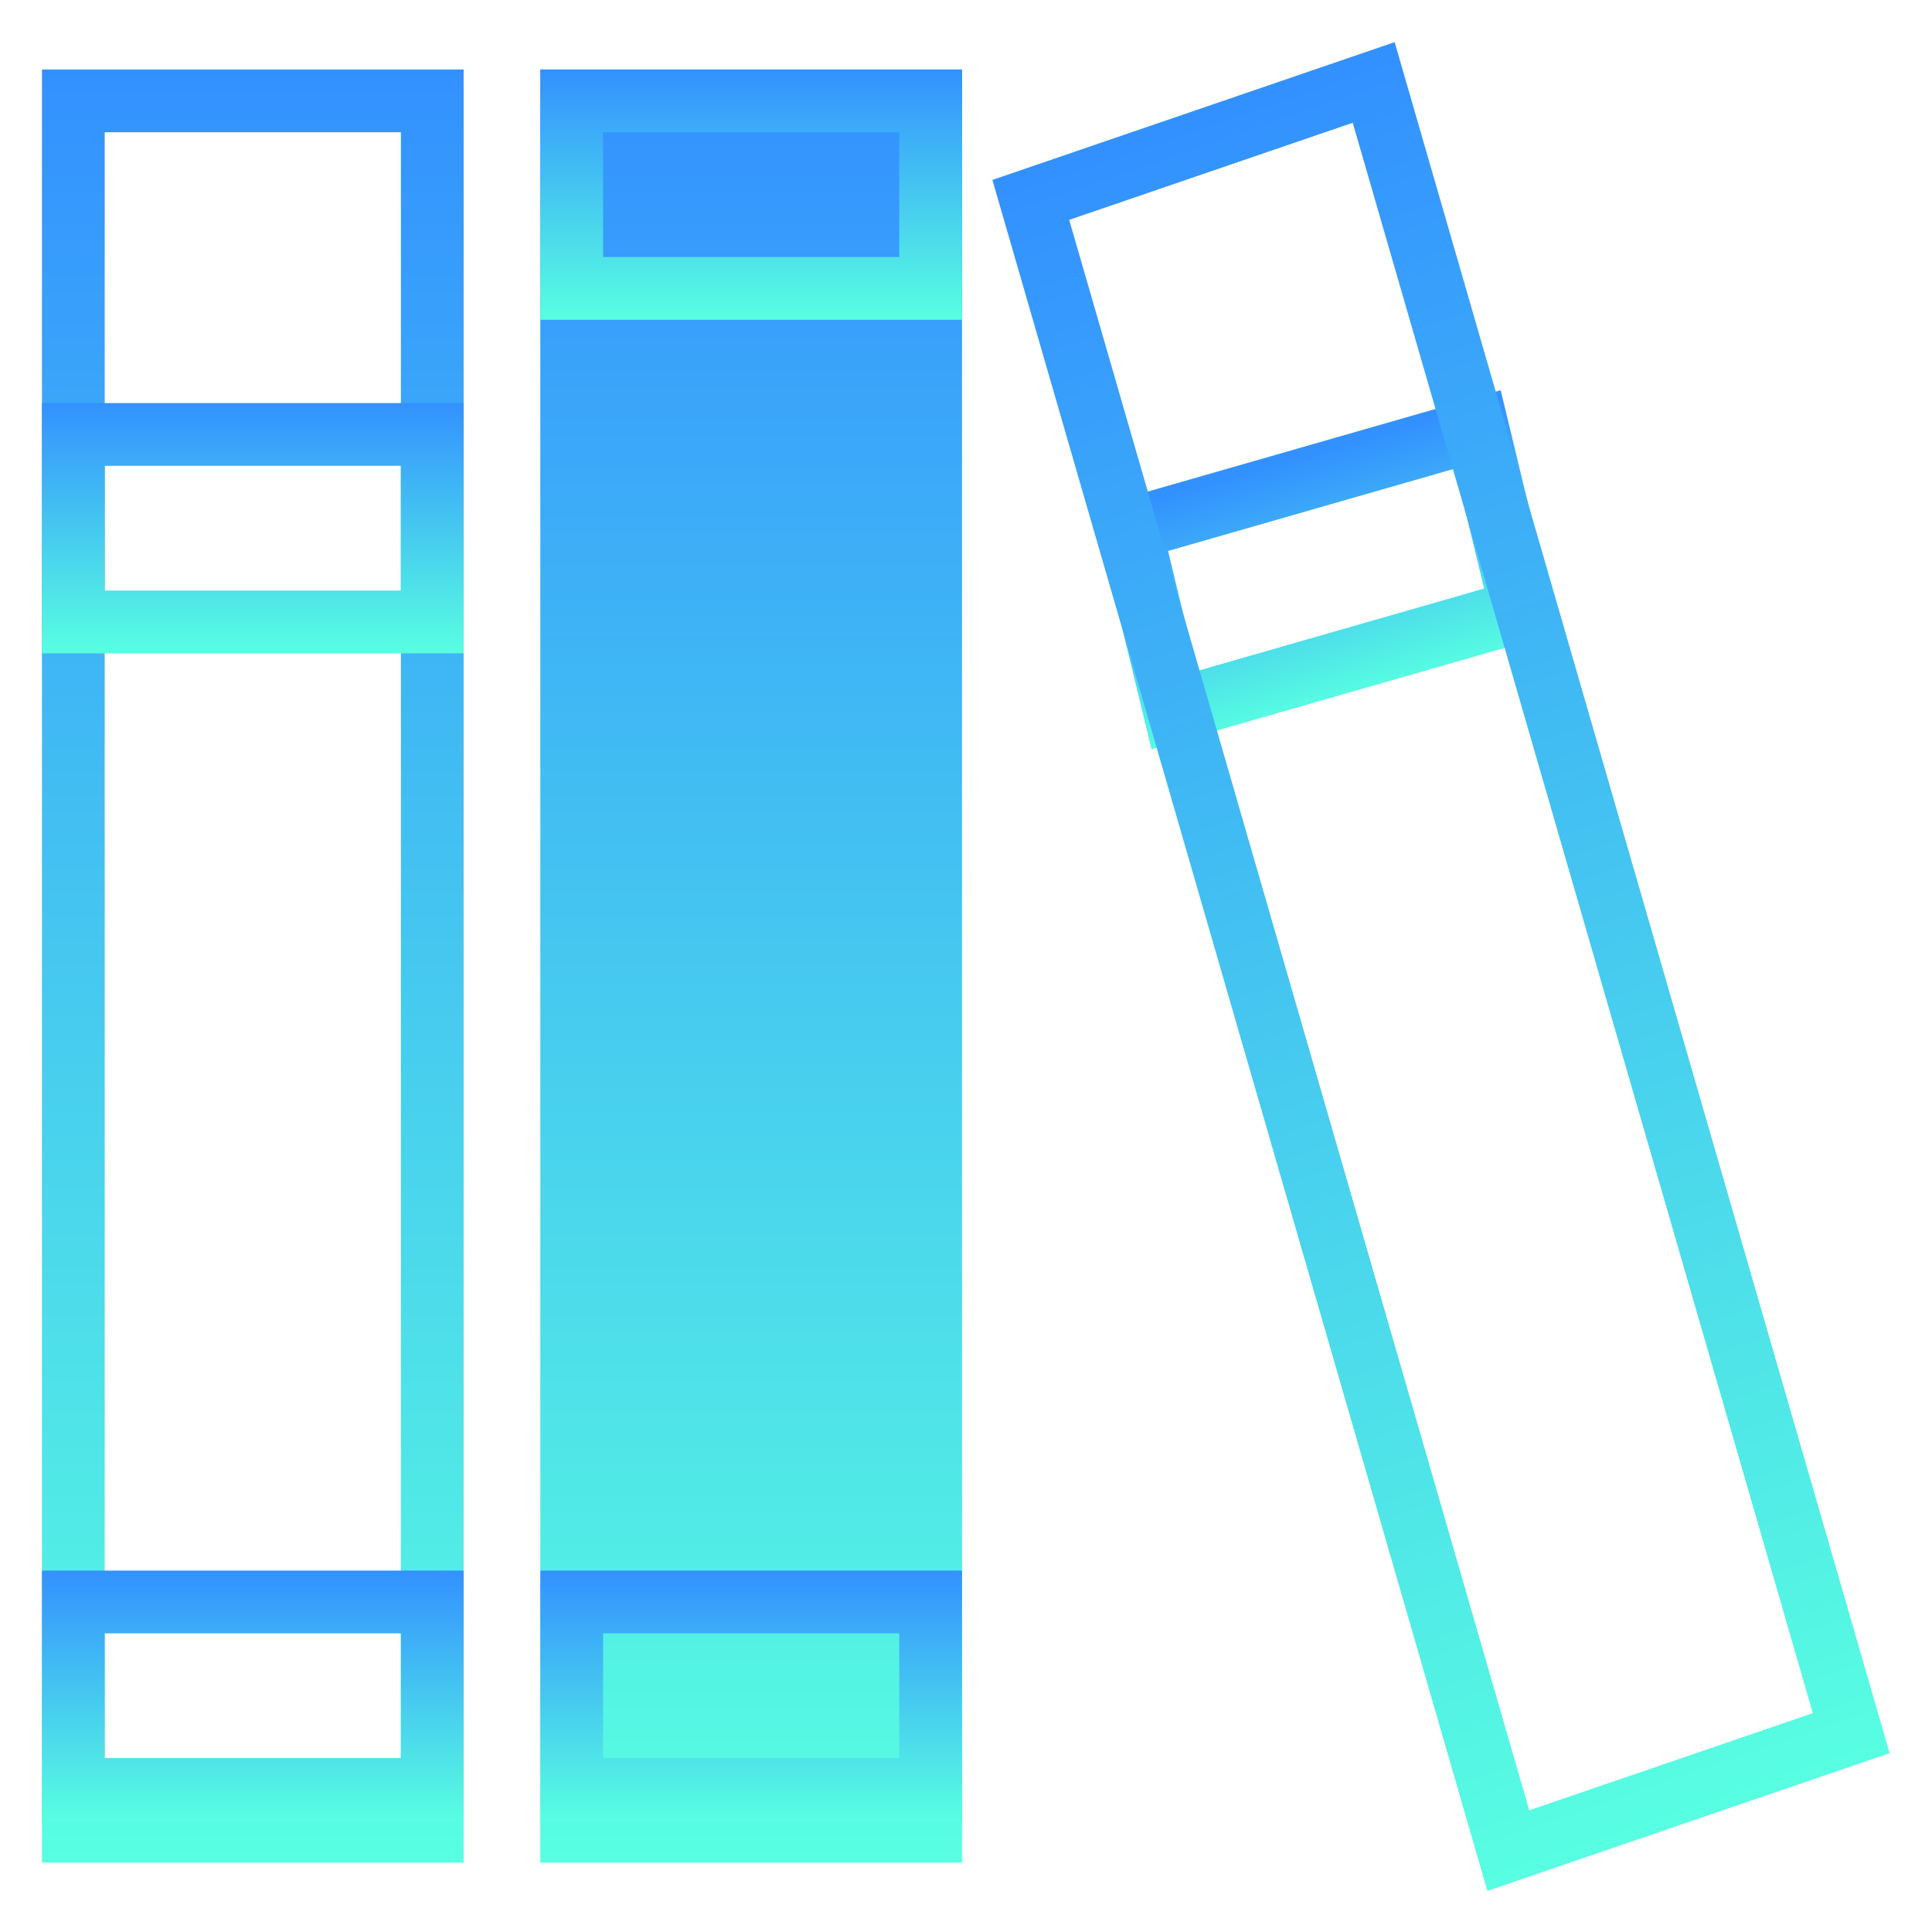 <svg width="23" height="23" viewBox="0 0 23 23" fill="none" xmlns="http://www.w3.org/2000/svg">
<rect x="0.873" y="1.201" width="4.273" height="20.599" stroke="url(#paint0_linear_35_6431)" stroke-width="0.747"/>
<rect x="6.806" y="1.201" width="4.273" height="20.599" fill="url(#paint1_linear_35_6431)" stroke="url(#paint2_linear_35_6431)" stroke-width="0.747"/>
<rect x="6.806" y="1.201" width="4.273" height="2.232" stroke="url(#paint3_linear_35_6431)" stroke-width="0.747"/>
<rect x="6.806" y="19.071" width="4.273" height="2.232" stroke="url(#paint4_linear_35_6431)" stroke-width="0.747"/>
<rect x="0.873" y="19.071" width="4.273" height="2.232" stroke="url(#paint5_linear_35_6431)" stroke-width="0.747"/>
<rect x="0.873" y="5.172" width="4.273" height="2.232" stroke="url(#paint6_linear_35_6431)" stroke-width="0.747"/>
<rect x="0.447" y="0.26" width="4.303" height="2.217" transform="matrix(0.961 -0.276 0.235 0.972 12.968 6.17)" stroke="url(#paint7_linear_35_6431)" stroke-width="0.747"/>
<rect x="0.457" y="0.238" width="4.315" height="20.449" transform="matrix(0.946 -0.324 0.278 0.961 11.773 2.299)" stroke="url(#paint8_linear_35_6431)" stroke-width="0.747"/>
<defs>
<linearGradient id="paint0_linear_35_6431" x1="3.01" y1="0.827" x2="3.01" y2="22.173" gradientUnits="userSpaceOnUse">
<stop stop-color="#3391FF"/>
<stop offset="1" stop-color="#58FFE1"/>
</linearGradient>
<linearGradient id="paint1_linear_35_6431" x1="8.943" y1="0.827" x2="8.943" y2="22.173" gradientUnits="userSpaceOnUse">
<stop stop-color="#3391FF"/>
<stop offset="1" stop-color="#58FFE1"/>
</linearGradient>
<linearGradient id="paint2_linear_35_6431" x1="8.943" y1="0.827" x2="8.943" y2="22.173" gradientUnits="userSpaceOnUse">
<stop stop-color="#3391FF"/>
<stop offset="1" stop-color="#58FFE1"/>
</linearGradient>
<linearGradient id="paint3_linear_35_6431" x1="8.943" y1="0.827" x2="8.943" y2="3.806" gradientUnits="userSpaceOnUse">
<stop stop-color="#3391FF"/>
<stop offset="1" stop-color="#58FFE1"/>
</linearGradient>
<linearGradient id="paint4_linear_35_6431" x1="8.943" y1="18.698" x2="8.943" y2="21.677" gradientUnits="userSpaceOnUse">
<stop stop-color="#3391FF"/>
<stop offset="1" stop-color="#58FFE1"/>
</linearGradient>
<linearGradient id="paint5_linear_35_6431" x1="3.01" y1="18.698" x2="3.01" y2="21.677" gradientUnits="userSpaceOnUse">
<stop stop-color="#3391FF"/>
<stop offset="1" stop-color="#58FFE1"/>
</linearGradient>
<linearGradient id="paint6_linear_35_6431" x1="3.01" y1="4.798" x2="3.01" y2="7.777" gradientUnits="userSpaceOnUse">
<stop stop-color="#3391FF"/>
<stop offset="1" stop-color="#58FFE1"/>
</linearGradient>
<linearGradient id="paint7_linear_35_6431" x1="2.525" y1="0" x2="2.525" y2="2.963" gradientUnits="userSpaceOnUse">
<stop stop-color="#3391FF"/>
<stop offset="1" stop-color="#58FFE1"/>
</linearGradient>
<linearGradient id="paint8_linear_35_6431" x1="2.531" y1="0" x2="2.531" y2="21.196" gradientUnits="userSpaceOnUse">
<stop stop-color="#3391FF"/>
<stop offset="1" stop-color="#58FFE1"/>
</linearGradient>
</defs>
</svg>
